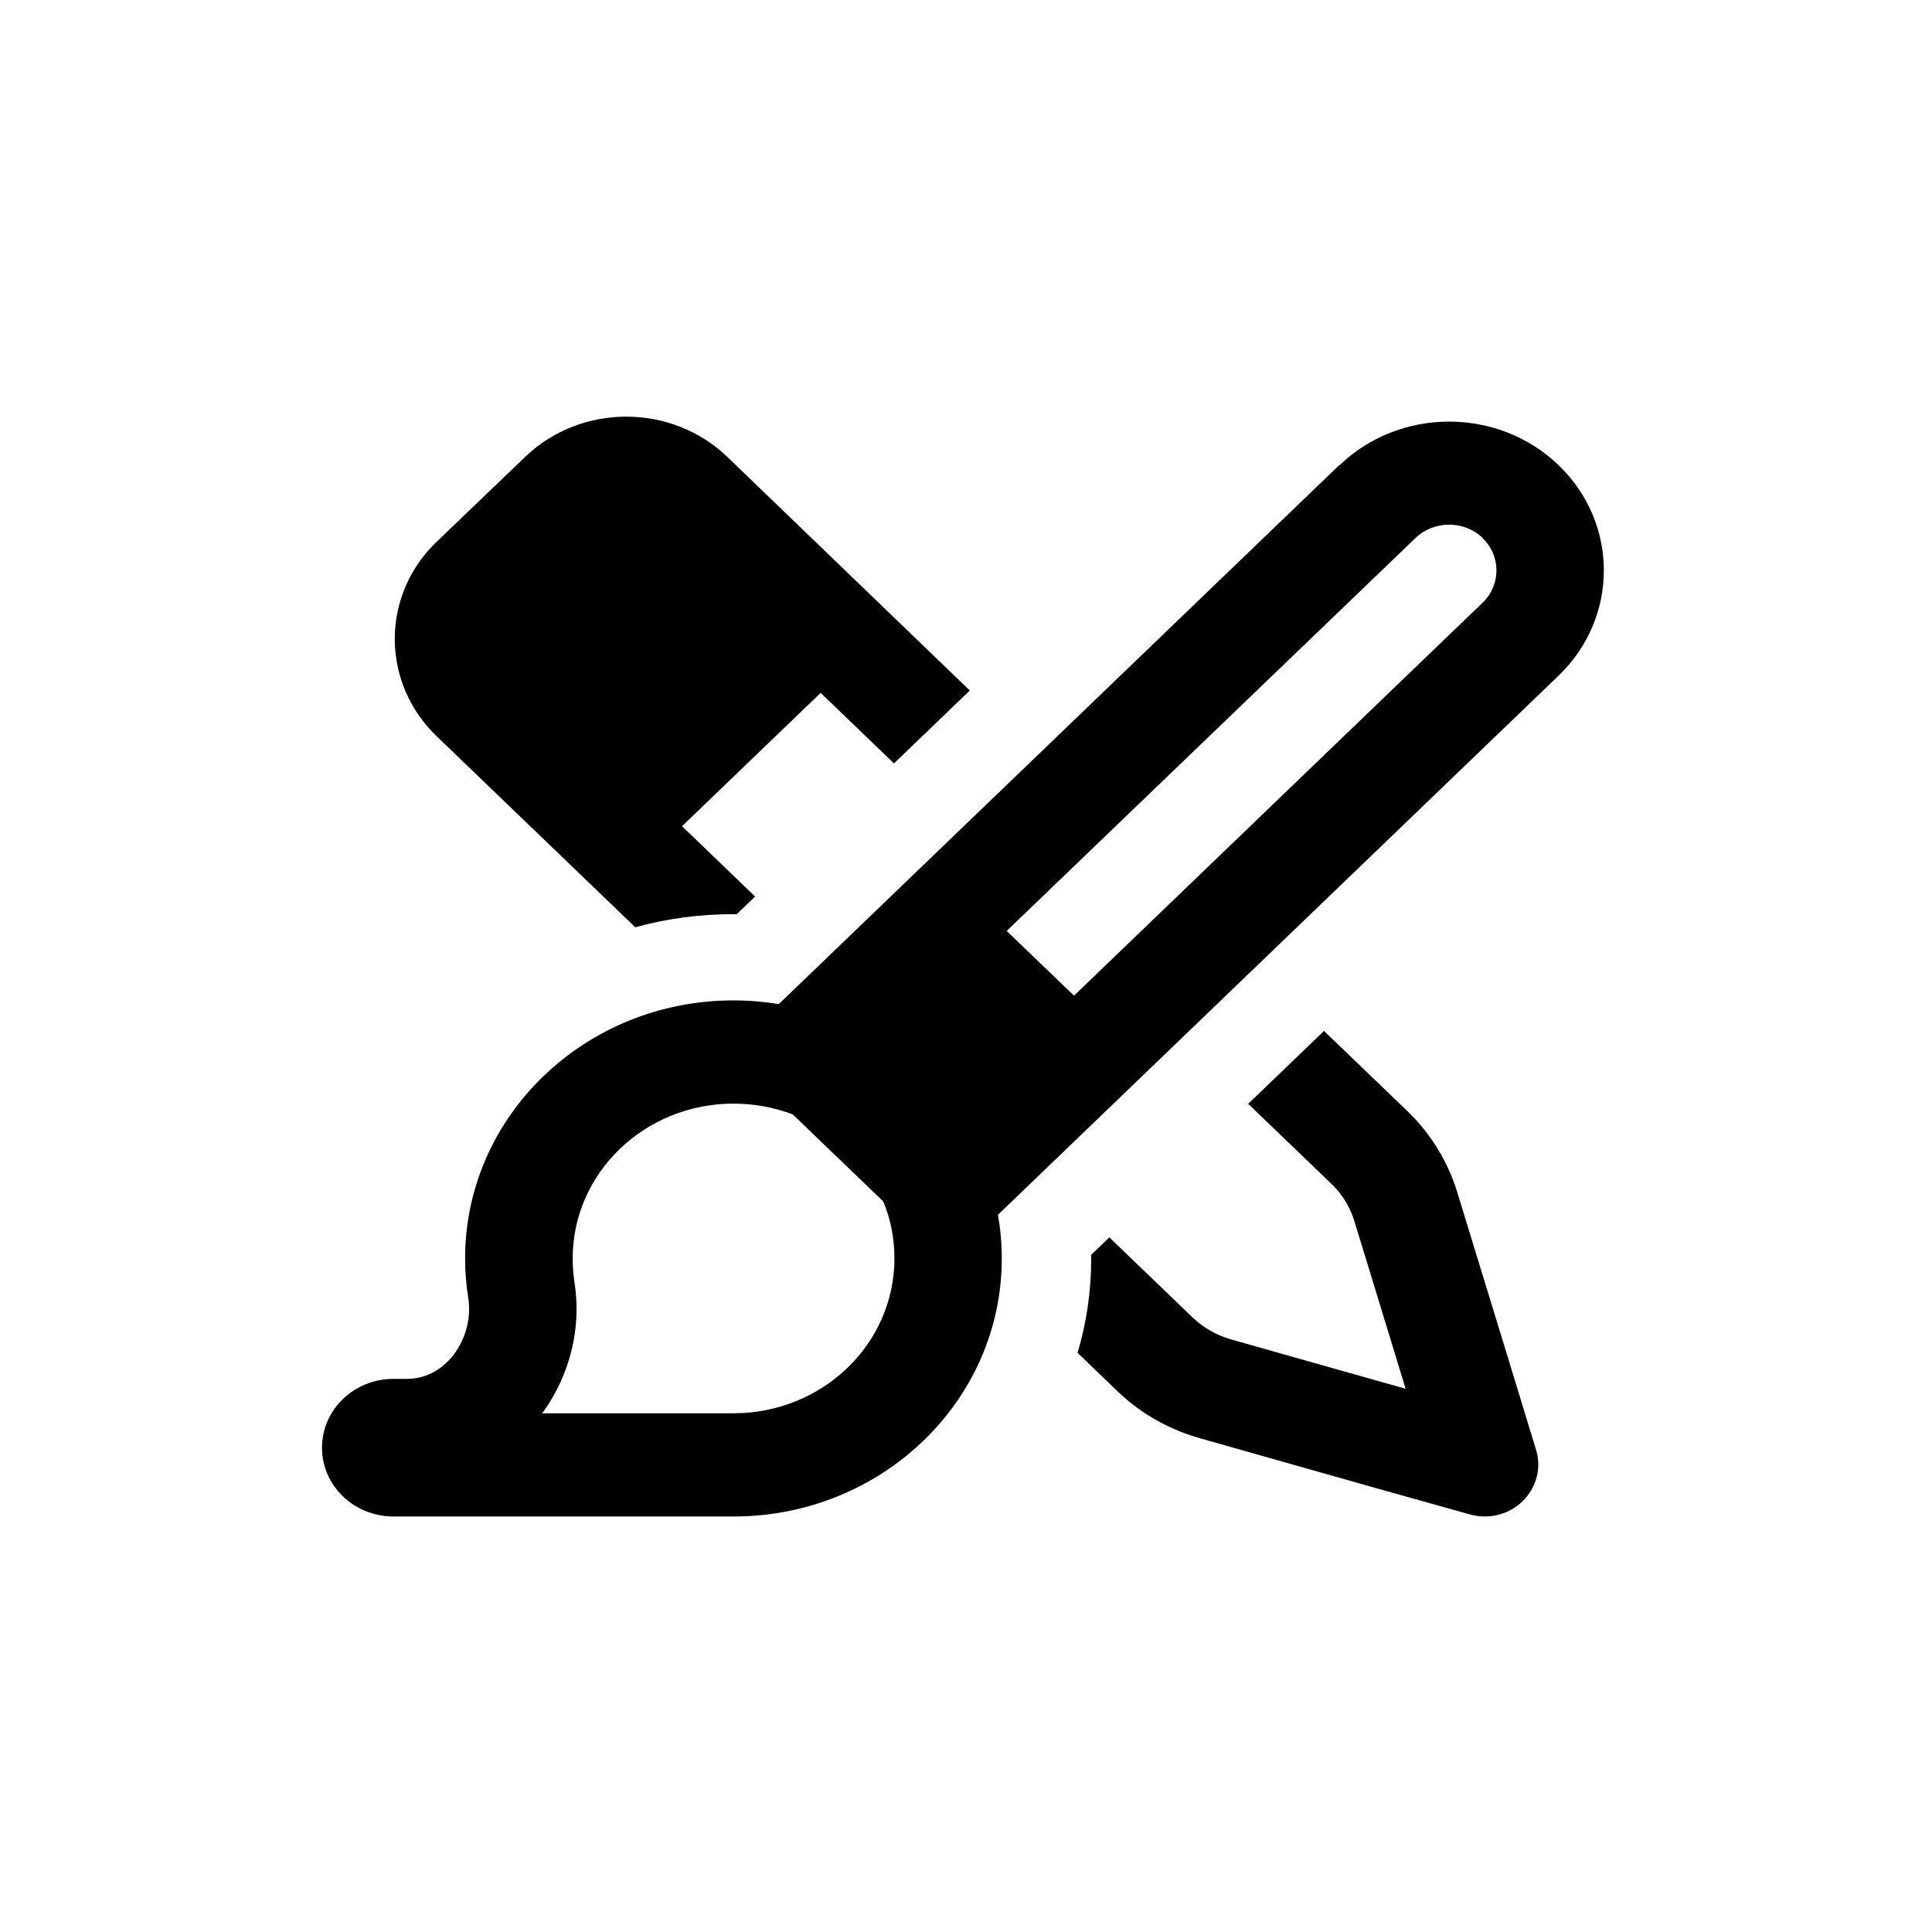 <svg viewBox="0 0 96 96" fill="none" xmlns="http://www.w3.org/2000/svg">
  <g clipPath="url(#clip0_37061_7194)">
    <path
      d="M36.144 22.707C33.367 20.035 28.867 20.035 26.089 22.707L21.7 26.917C21.356 27.248 21.044 27.611 20.789 27.985C18.967 30.635 19.267 34.247 21.7 36.587L31.567 46.076C33.111 45.648 34.744 45.424 36.444 45.424H36.611L37.522 44.548L33.889 41.054L40.778 34.429L44.422 37.934L48.189 34.311L36.144 22.707ZM62.022 54.849L66.167 58.834C66.233 58.898 66.3 58.962 66.356 59.027C66.789 59.497 67.1 60.052 67.289 60.651L68.056 63.151L69.844 69.007L63.756 67.287L61.156 66.549C60.444 66.346 59.789 65.972 59.267 65.47L55.122 61.484L54.222 62.35V62.532C54.222 64.156 53.989 65.726 53.544 67.222L55.5 69.103C55.644 69.242 55.789 69.381 55.944 69.509C57.011 70.417 58.278 71.091 59.656 71.475L68.333 73.933L73.022 75.247C73.956 75.514 74.967 75.269 75.656 74.595C76.344 73.922 76.6 72.96 76.333 72.063L74.956 67.554L72.4 59.208C71.933 57.702 71.089 56.323 69.933 55.212L65.789 51.226L62.022 54.849ZM73.667 26.735C74.589 27.622 74.589 29.064 73.667 29.951L53.367 49.474L50.022 46.258L70.333 26.735C71.256 25.848 72.756 25.848 73.678 26.735H73.667ZM36.444 54.838C37.489 54.838 38.478 55.03 39.389 55.372L43.889 59.7C44.256 60.576 44.444 61.538 44.444 62.532C44.444 66.784 40.867 70.225 36.444 70.225H26.933L27.011 70.129C28.3 68.323 28.911 66.004 28.544 63.718C28.489 63.333 28.456 62.938 28.456 62.532C28.456 58.279 32.033 54.838 36.456 54.838H36.444ZM66.556 23.102L38.7 49.891C37.967 49.773 37.211 49.709 36.444 49.709C29.078 49.709 23.111 55.447 23.111 62.532C23.111 63.194 23.167 63.856 23.267 64.498C23.567 66.4 22.233 68.515 20.222 68.515H19.556C17.589 68.515 16 70.043 16 71.935C16 73.826 17.589 75.354 19.556 75.354H36.444C43.811 75.354 49.778 69.616 49.778 62.532C49.778 61.794 49.711 61.068 49.589 60.362L77.444 33.574C80.444 30.689 80.444 25.998 77.444 23.113C74.444 20.228 69.567 20.228 66.567 23.113L66.556 23.102Z"
      fill="currentcolor"
    />
  </g>
  <defs>
    <clipPath id="clip0_37061_7194">
      <rect width="64" height="54.71" fill="white" transform="translate(16 20.645)" />
    </clipPath>
  </defs>
</svg>